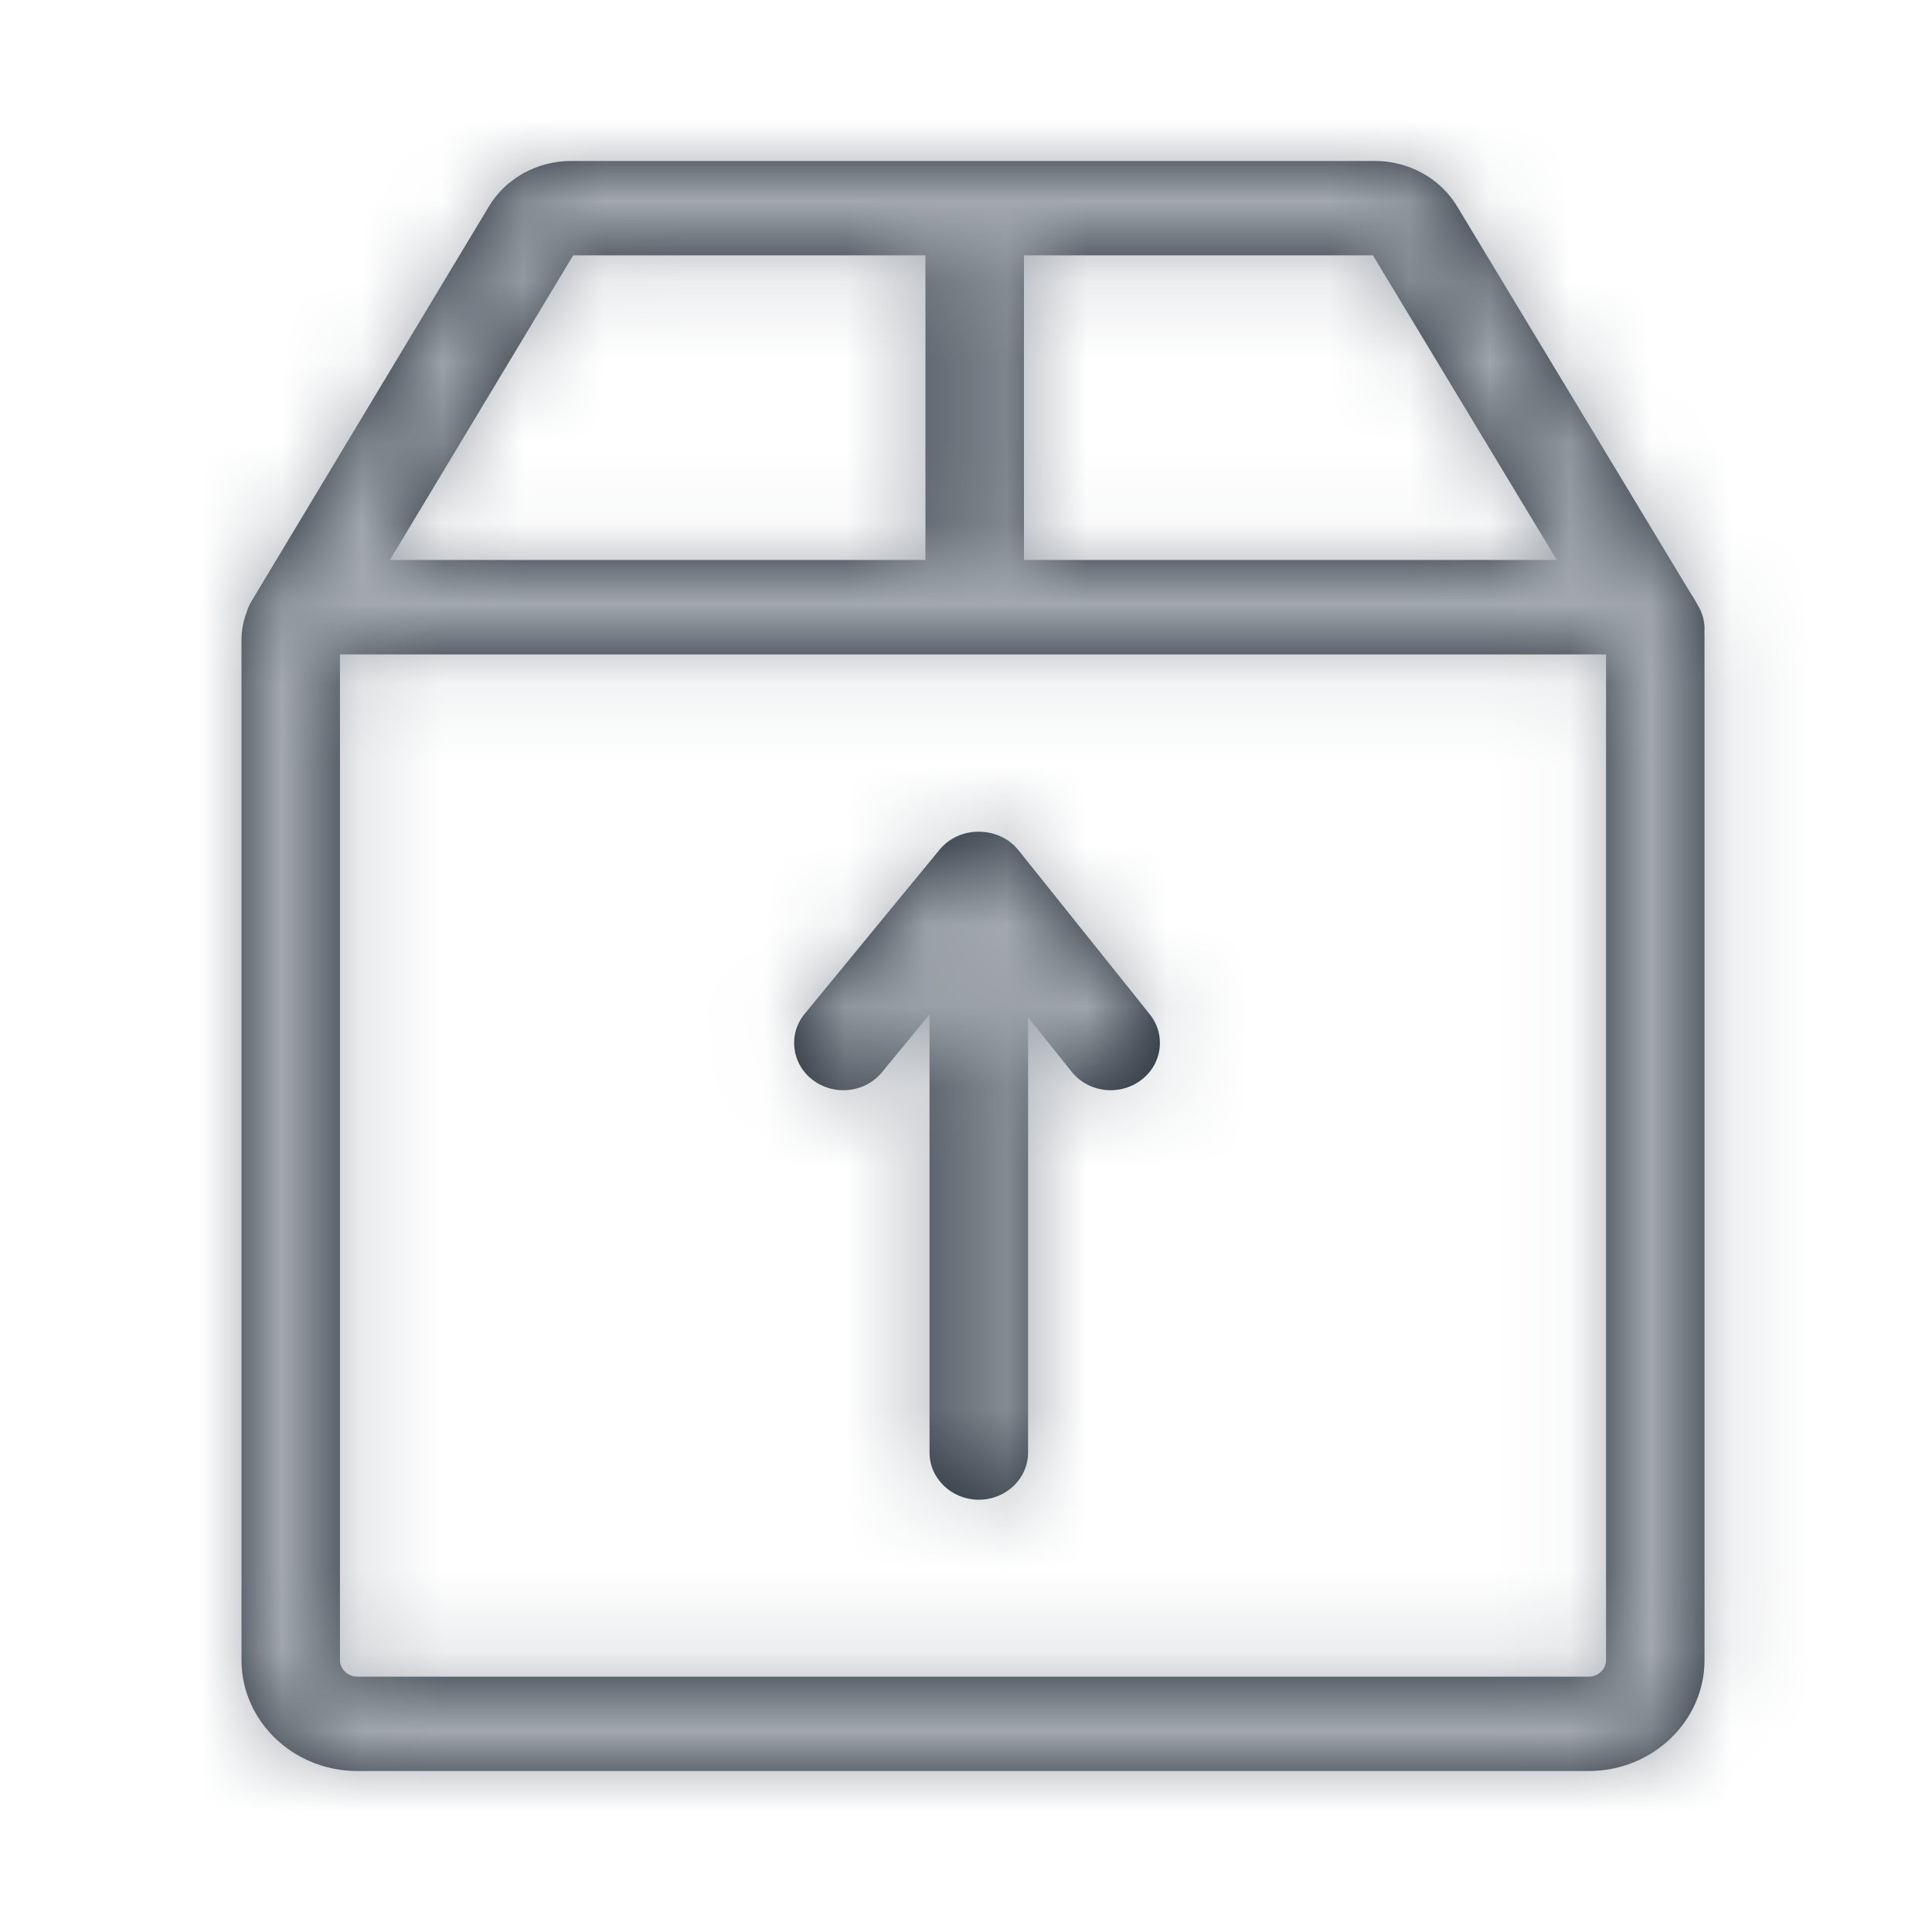 <svg viewBox="0 0 24 24" fill="none" xmlns="http://www.w3.org/2000/svg">
    <mask id="path-1-inside-1_1_1760" fill="white">
        <path fill-rule="evenodd" clip-rule="evenodd"
              d="M21.077 7.494L21.092 7.52C21.156 7.625 21.181 7.741 21.173 7.854C21.174 7.871 21.174 7.888 21.174 7.905V20.622C21.174 21.382 20.529 22 19.736 22H4.438C3.645 22 3 21.382 3 20.622V7.951C3 7.83 3.023 7.714 3.064 7.606C3.078 7.559 3.097 7.513 3.124 7.469L6.074 2.563C6.283 2.216 6.673 2 7.091 2H17.083C17.501 2 17.89 2.215 18.1 2.562L21.003 7.372C21.03 7.411 21.055 7.452 21.077 7.494ZM17.055 3.172H12.72V6.956H19.339L17.055 3.172ZM11.496 3.172H7.12L4.844 6.956H11.496V3.172ZM19.736 20.828C19.855 20.828 19.951 20.735 19.951 20.622V8.129H4.223V20.622C4.223 20.735 4.32 20.828 4.438 20.828H19.736ZM12.651 10.561L14.283 12.6C14.488 12.857 14.438 13.225 14.169 13.422C14.059 13.503 13.928 13.543 13.798 13.543C13.614 13.543 13.432 13.464 13.312 13.313L12.771 12.637V18.044C12.771 18.367 12.497 18.63 12.159 18.63C11.821 18.63 11.547 18.367 11.547 18.044V12.601L10.957 13.319C10.837 13.466 10.658 13.543 10.476 13.543C10.344 13.543 10.211 13.502 10.098 13.417C9.833 13.217 9.787 12.848 9.996 12.594L11.671 10.556C11.792 10.409 11.97 10.333 12.15 10.332C12.153 10.332 12.156 10.332 12.159 10.332C12.161 10.332 12.163 10.332 12.165 10.332C12.167 10.332 12.168 10.332 12.17 10.332C12.187 10.333 12.204 10.334 12.22 10.335L12.222 10.335C12.386 10.35 12.543 10.427 12.651 10.561Z"/>
    </mask>
    <path fill-rule="evenodd" clip-rule="evenodd"
          d="M21.077 7.494L21.092 7.52C21.156 7.625 21.181 7.741 21.173 7.854C21.174 7.871 21.174 7.888 21.174 7.905V20.622C21.174 21.382 20.529 22 19.736 22H4.438C3.645 22 3 21.382 3 20.622V7.951C3 7.83 3.023 7.714 3.064 7.606C3.078 7.559 3.097 7.513 3.124 7.469L6.074 2.563C6.283 2.216 6.673 2 7.091 2H17.083C17.501 2 17.89 2.215 18.1 2.562L21.003 7.372C21.03 7.411 21.055 7.452 21.077 7.494ZM17.055 3.172H12.72V6.956H19.339L17.055 3.172ZM11.496 3.172H7.12L4.844 6.956H11.496V3.172ZM19.736 20.828C19.855 20.828 19.951 20.735 19.951 20.622V8.129H4.223V20.622C4.223 20.735 4.32 20.828 4.438 20.828H19.736ZM12.651 10.561L14.283 12.6C14.488 12.857 14.438 13.225 14.169 13.422C14.059 13.503 13.928 13.543 13.798 13.543C13.614 13.543 13.432 13.464 13.312 13.313L12.771 12.637V18.044C12.771 18.367 12.497 18.63 12.159 18.63C11.821 18.63 11.547 18.367 11.547 18.044V12.601L10.957 13.319C10.837 13.466 10.658 13.543 10.476 13.543C10.344 13.543 10.211 13.502 10.098 13.417C9.833 13.217 9.787 12.848 9.996 12.594L11.671 10.556C11.792 10.409 11.97 10.333 12.15 10.332C12.153 10.332 12.156 10.332 12.159 10.332C12.161 10.332 12.163 10.332 12.165 10.332C12.167 10.332 12.168 10.332 12.17 10.332C12.187 10.333 12.204 10.334 12.22 10.335L12.222 10.335C12.386 10.35 12.543 10.427 12.651 10.561Z"
          fill="#212B35"/>
    <path d="M21.092 7.52L18.524 9.07L18.524 9.07L21.092 7.52ZM21.077 7.494L18.397 8.842L18.449 8.946L18.509 9.045L21.077 7.494ZM21.173 7.854L18.181 7.633L18.167 7.827L18.177 8.021L21.173 7.854ZM3.064 7.606L5.863 8.688L5.91 8.564L5.947 8.437L3.064 7.606ZM3.124 7.469L0.553 5.923L0.552 5.923L3.124 7.469ZM6.074 2.563L3.504 1.017L3.504 1.017L6.074 2.563ZM18.1 2.562L20.668 1.012L20.668 1.011L18.1 2.562ZM21.003 7.372L18.434 8.922L18.493 9.019L18.558 9.111L21.003 7.372ZM12.72 3.172V0.172H9.72V3.172H12.72ZM17.055 3.172L19.623 1.622L18.748 0.172H17.055V3.172ZM12.72 6.956H9.72V9.956H12.72V6.956ZM19.339 6.956V9.956H24.654L21.907 5.406L19.339 6.956ZM7.12 3.172V0.172H5.423L4.549 1.626L7.12 3.172ZM11.496 3.172H14.496V0.172H11.496V3.172ZM4.844 6.956L2.273 5.41L-0.462 9.956H4.844V6.956ZM11.496 6.956V9.956H14.496V6.956H11.496ZM19.951 8.129H22.951V5.129H19.951V8.129ZM4.223 8.129V5.129H1.223V8.129H4.223ZM14.283 12.6L11.94 14.474L11.941 14.475L14.283 12.6ZM12.651 10.561L14.994 8.687L14.993 8.687L12.651 10.561ZM14.169 13.422L12.393 11.004L12.392 11.005L14.169 13.422ZM13.312 13.313L15.654 11.439L15.654 11.439L13.312 13.313ZM12.771 12.637L15.113 10.762L9.771 4.087V12.637H12.771ZM11.547 12.601H14.547V4.225L9.229 10.697L11.547 12.601ZM10.957 13.319L8.64 11.415L8.639 11.415L10.957 13.319ZM10.098 13.417L11.906 11.023L11.906 11.022L10.098 13.417ZM9.996 12.594L7.679 10.689L7.678 10.689L9.996 12.594ZM11.671 10.556L9.354 8.651L9.354 8.651L11.671 10.556ZM12.15 10.332L12.161 13.332L12.175 13.332L12.19 13.332L12.15 10.332ZM12.165 10.332L12.371 7.339L12.37 7.339L12.165 10.332ZM12.17 10.332L12.108 13.332L12.125 13.332L12.142 13.332L12.17 10.332ZM12.22 10.335L12.481 7.346L12.474 7.346L12.22 10.335ZM12.222 10.335L12.488 7.347L12.483 7.346L12.222 10.335ZM23.66 5.969L23.645 5.943L18.509 9.045L18.524 9.07L23.66 5.969ZM24.165 8.075C24.218 7.355 24.052 6.618 23.66 5.969L18.524 9.07C18.259 8.632 18.145 8.127 18.181 7.633L24.165 8.075ZM24.174 7.905C24.174 7.825 24.172 7.752 24.168 7.687L18.177 8.021C18.176 7.989 18.174 7.95 18.174 7.905H24.174ZM24.174 20.622V7.905H18.174V20.622H24.174ZM19.736 25C22.064 25 24.174 23.158 24.174 20.622H18.174C18.174 19.606 18.994 19 19.736 19V25ZM4.438 25H19.736V19H4.438V25ZM0 20.622C0 23.158 2.11 25 4.438 25V19C5.18 19 6 19.606 6 20.622H0ZM0 7.951V20.622H6V7.951H0ZM0.266 6.525C0.095 6.968 0 7.45 0 7.951H6C6 8.21 5.951 8.46 5.863 8.688L0.266 6.525ZM0.552 5.923C0.376 6.216 0.259 6.507 0.182 6.776L5.947 8.437C5.897 8.611 5.818 8.81 5.695 9.014L0.552 5.923ZM3.504 1.017L0.553 5.923L5.694 9.015L8.645 4.109L3.504 1.017ZM7.091 -1C5.662 -1 4.276 -0.267 3.504 1.017L8.645 4.11C8.29 4.699 7.684 5 7.091 5V-1ZM17.083 -1H7.091V5H17.083V-1ZM20.668 1.011C19.895 -0.269 18.511 -1 17.083 -1V5C16.491 5 15.886 4.7 15.531 4.112L20.668 1.011ZM23.571 5.822L20.668 1.012L15.531 4.112L18.434 8.922L23.571 5.822ZM23.757 6.146C23.664 5.962 23.56 5.792 23.448 5.634L18.558 9.111C18.501 9.03 18.446 8.941 18.397 8.842L23.757 6.146ZM12.72 6.172H17.055V0.172H12.72V6.172ZM15.72 6.956V3.172H9.72V6.956H15.72ZM19.339 3.956H12.72V9.956H19.339V3.956ZM14.486 4.723L16.77 8.507L21.907 5.406L19.623 1.622L14.486 4.723ZM7.12 6.172H11.496V0.172H7.12V6.172ZM7.415 8.503L9.691 4.719L4.549 1.626L2.273 5.41L7.415 8.503ZM11.496 3.956H4.844V9.956H11.496V3.956ZM8.496 3.172V6.956H14.496V3.172H8.496ZM16.951 20.622C16.951 18.959 18.319 17.828 19.736 17.828V23.828C21.39 23.828 22.951 22.511 22.951 20.622H16.951ZM16.951 8.129V20.622H22.951V8.129H16.951ZM4.223 11.129H19.951V5.129H4.223V11.129ZM7.223 20.622V8.129H1.223V20.622H7.223ZM4.438 17.828C5.855 17.828 7.223 18.959 7.223 20.622H1.223C1.223 22.511 2.784 23.828 4.438 23.828V17.828ZM19.736 17.828H4.438V23.828H19.736V17.828ZM16.625 10.725L14.994 8.687L10.309 12.436L11.94 14.474L16.625 10.725ZM15.945 15.839C17.561 14.652 17.917 12.339 16.625 10.725L11.941 14.475C11.059 13.374 11.314 11.797 12.393 11.004L15.945 15.839ZM13.798 16.543C14.534 16.543 15.294 16.318 15.947 15.839L12.392 11.005C12.823 10.688 13.321 10.543 13.798 10.543V16.543ZM10.97 15.188C11.7 16.101 12.77 16.543 13.798 16.543V10.543C14.457 10.543 15.164 10.827 15.654 11.439L10.97 15.188ZM10.428 14.511L10.97 15.188L15.654 11.439L15.113 10.762L10.428 14.511ZM15.771 18.044V12.637H9.771V18.044H15.771ZM12.159 21.63C14.032 21.63 15.771 20.143 15.771 18.044H9.771C9.771 16.591 10.961 15.63 12.159 15.63V21.63ZM8.547 18.044C8.547 20.143 10.286 21.63 12.159 21.63V15.63C13.356 15.63 14.547 16.591 14.547 18.044H8.547ZM8.547 12.601V18.044H14.547V12.601H8.547ZM13.275 15.224L13.865 14.506L9.229 10.697L8.64 11.415L13.275 15.224ZM10.476 16.543C11.49 16.543 12.544 16.113 13.275 15.224L8.639 11.415C9.129 10.819 9.825 10.543 10.476 10.543V16.543ZM8.291 15.811C8.951 16.309 9.726 16.543 10.476 16.543V10.543C10.962 10.543 11.471 10.694 11.906 11.023L8.291 15.811ZM7.678 10.689C6.368 12.284 6.689 14.602 8.291 15.812L11.906 11.022C12.978 11.831 13.207 13.412 12.314 14.498L7.678 10.689ZM9.354 8.651L7.679 10.689L12.314 14.499L13.989 12.46L9.354 8.651ZM12.14 7.332C11.136 7.336 10.085 7.761 9.354 8.651L13.989 12.46C13.498 13.057 12.803 13.33 12.161 13.332L12.14 7.332ZM12.159 7.332C12.093 7.332 12.038 7.334 12.003 7.336C11.985 7.337 11.97 7.338 11.961 7.338C11.951 7.339 11.944 7.34 11.942 7.34C11.939 7.34 11.944 7.34 11.948 7.339C11.954 7.339 11.965 7.338 11.979 7.337C12.005 7.336 12.052 7.333 12.11 7.333L12.19 13.332C12.25 13.331 12.298 13.329 12.326 13.327C12.341 13.326 12.352 13.326 12.359 13.325C12.362 13.325 12.365 13.325 12.366 13.325C12.367 13.325 12.367 13.325 12.367 13.325C12.367 13.325 12.367 13.325 12.367 13.325C12.366 13.325 12.36 13.325 12.351 13.326C12.342 13.326 12.328 13.327 12.311 13.328C12.277 13.33 12.224 13.332 12.159 13.332V7.332ZM12.37 7.339C12.37 7.339 12.368 7.339 12.366 7.339C12.363 7.339 12.359 7.339 12.355 7.338C12.346 7.338 12.332 7.337 12.315 7.336C12.28 7.334 12.226 7.332 12.159 7.332V13.332C12.094 13.332 12.042 13.33 12.01 13.328C11.98 13.327 11.956 13.325 11.96 13.325L12.37 7.339ZM12.232 7.333C12.278 7.334 12.315 7.336 12.338 7.337C12.358 7.338 12.375 7.34 12.371 7.339L11.959 13.325C11.96 13.325 11.96 13.325 11.96 13.325C11.96 13.325 11.96 13.325 11.96 13.325C11.96 13.325 11.96 13.325 11.96 13.325C11.961 13.325 11.961 13.325 11.962 13.325C11.964 13.325 11.966 13.326 11.969 13.326C11.975 13.326 11.985 13.327 11.998 13.328C12.022 13.329 12.06 13.331 12.108 13.332L12.232 7.333ZM12.474 7.346C12.392 7.339 12.299 7.334 12.198 7.333L12.142 13.332C12.074 13.332 12.015 13.328 11.966 13.324L12.474 7.346ZM12.483 7.346L12.481 7.346L11.959 13.324L11.962 13.324L12.483 7.346ZM14.993 8.687C14.334 7.862 13.4 7.428 12.488 7.347L11.956 13.323C11.372 13.271 10.753 12.991 10.309 12.436L14.993 8.687Z"
          fill="#A3A8AF" mask="url(#path-1-inside-1_1_1760)"/>
</svg>

